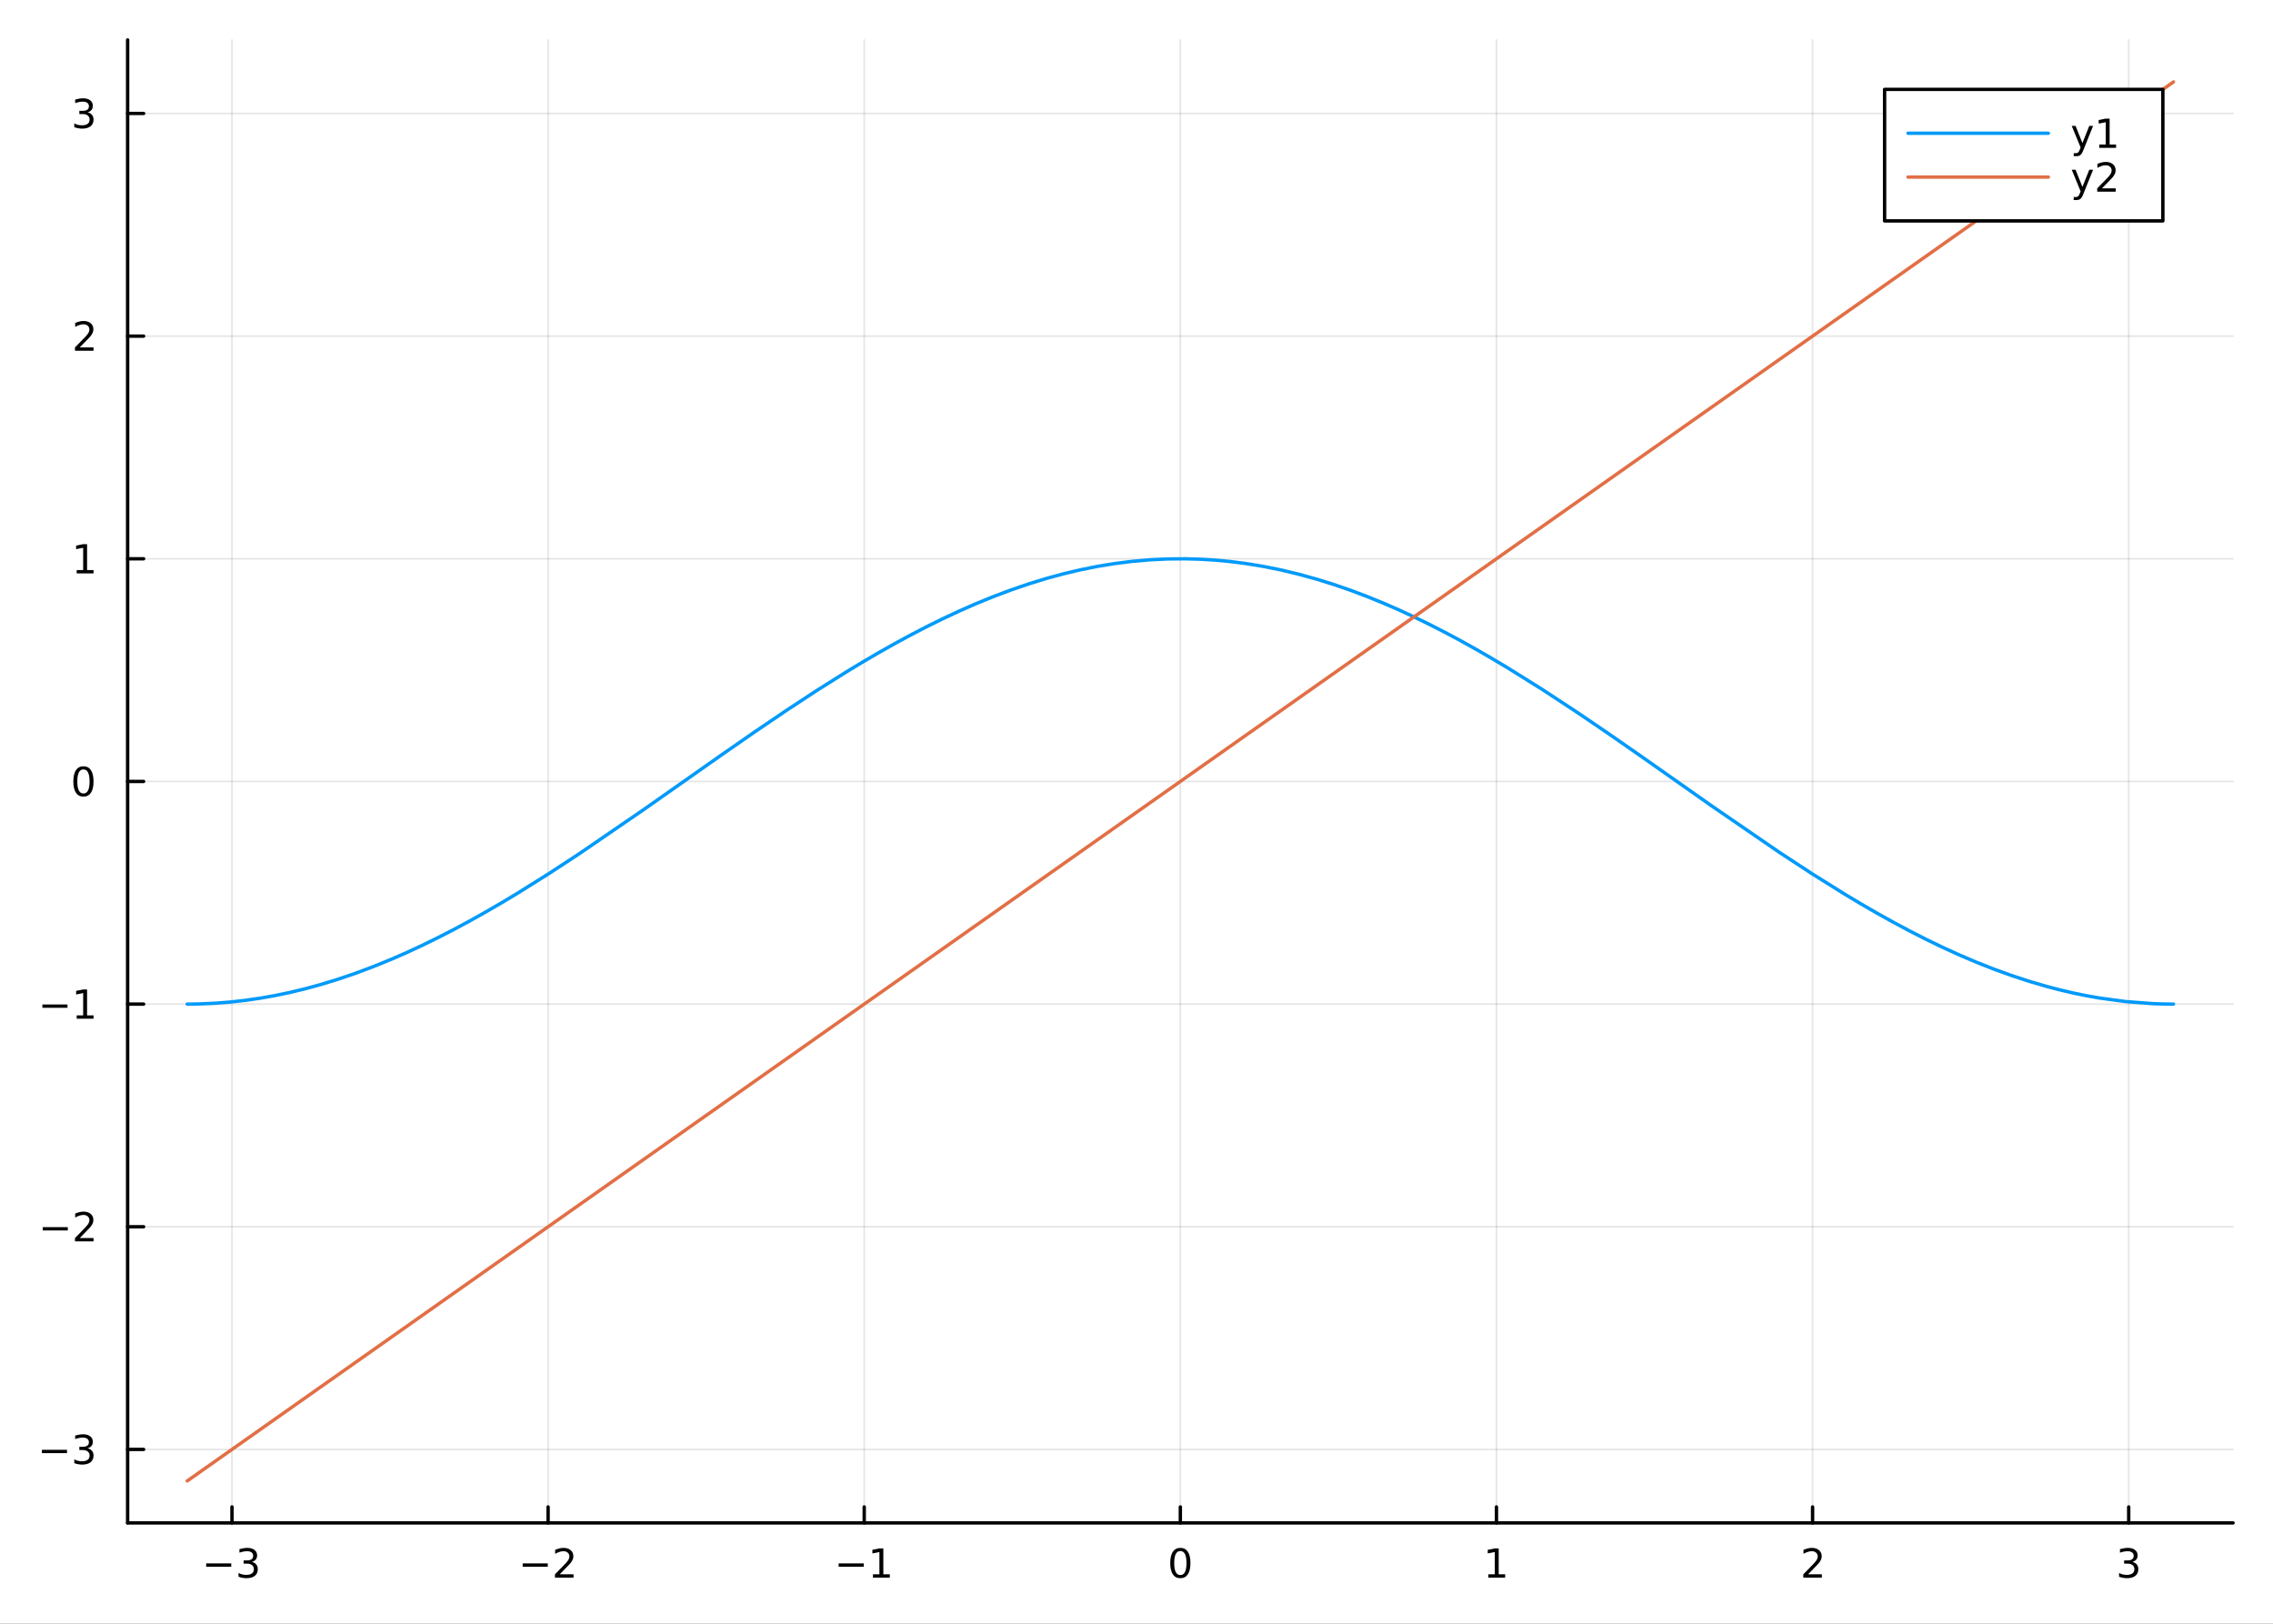 <?xml version="1.0" encoding="utf-8"?>
<svg xmlns="http://www.w3.org/2000/svg" xmlns:xlink="http://www.w3.org/1999/xlink" width="672" height="480" viewBox="0 0 2688 1920">
<rect x="0" y="0" width="2688" height="1920" fill="#333333" stroke="none"/>
<defs>
  <clipPath id="clip680">
    <rect x="0" y="0" width="2688" height="1920"/>
  </clipPath>
</defs>
<path clip-path="url(#clip680)" d="
M0 1920 L2688 1920 L2688 0 L0 0  Z
  " fill="#ffffff" fill-rule="evenodd" fill-opacity="1"/>
<defs>
  <clipPath id="clip681">
    <rect x="537" y="0" width="1883" height="1883"/>
  </clipPath>
</defs>
<path clip-path="url(#clip680)" d="
M150.937 1800.78 L2640.76 1800.78 L2640.76 47.244 L150.937 47.244  Z
  " fill="#ffffff" fill-rule="evenodd" fill-opacity="1"/>
<defs>
  <clipPath id="clip682">
    <rect x="150" y="47" width="2491" height="1755"/>
  </clipPath>
</defs>
<polyline clip-path="url(#clip682)" style="stroke:#000000; stroke-linecap:round; stroke-linejoin:round; stroke-width:2; stroke-opacity:0.1; fill:none" points="
  274.336,1800.78 274.336,47.244 
  "/>
<polyline clip-path="url(#clip682)" style="stroke:#000000; stroke-linecap:round; stroke-linejoin:round; stroke-width:2; stroke-opacity:0.1; fill:none" points="
  648.173,1800.78 648.173,47.244 
  "/>
<polyline clip-path="url(#clip682)" style="stroke:#000000; stroke-linecap:round; stroke-linejoin:round; stroke-width:2; stroke-opacity:0.1; fill:none" points="
  1022.01,1800.78 1022.01,47.244 
  "/>
<polyline clip-path="url(#clip682)" style="stroke:#000000; stroke-linecap:round; stroke-linejoin:round; stroke-width:2; stroke-opacity:0.1; fill:none" points="
  1395.85,1800.78 1395.85,47.244 
  "/>
<polyline clip-path="url(#clip682)" style="stroke:#000000; stroke-linecap:round; stroke-linejoin:round; stroke-width:2; stroke-opacity:0.1; fill:none" points="
  1769.68,1800.78 1769.68,47.244 
  "/>
<polyline clip-path="url(#clip682)" style="stroke:#000000; stroke-linecap:round; stroke-linejoin:round; stroke-width:2; stroke-opacity:0.1; fill:none" points="
  2143.52,1800.78 2143.52,47.244 
  "/>
<polyline clip-path="url(#clip682)" style="stroke:#000000; stroke-linecap:round; stroke-linejoin:round; stroke-width:2; stroke-opacity:0.1; fill:none" points="
  2517.36,1800.78 2517.36,47.244 
  "/>
<polyline clip-path="url(#clip680)" style="stroke:#000000; stroke-linecap:round; stroke-linejoin:round; stroke-width:4; stroke-opacity:1; fill:none" points="
  150.937,1800.78 2640.76,1800.78 
  "/>
<polyline clip-path="url(#clip680)" style="stroke:#000000; stroke-linecap:round; stroke-linejoin:round; stroke-width:4; stroke-opacity:1; fill:none" points="
  274.336,1800.78 274.336,1781.88 
  "/>
<polyline clip-path="url(#clip680)" style="stroke:#000000; stroke-linecap:round; stroke-linejoin:round; stroke-width:4; stroke-opacity:1; fill:none" points="
  648.173,1800.78 648.173,1781.88 
  "/>
<polyline clip-path="url(#clip680)" style="stroke:#000000; stroke-linecap:round; stroke-linejoin:round; stroke-width:4; stroke-opacity:1; fill:none" points="
  1022.01,1800.78 1022.01,1781.88 
  "/>
<polyline clip-path="url(#clip680)" style="stroke:#000000; stroke-linecap:round; stroke-linejoin:round; stroke-width:4; stroke-opacity:1; fill:none" points="
  1395.85,1800.78 1395.85,1781.88 
  "/>
<polyline clip-path="url(#clip680)" style="stroke:#000000; stroke-linecap:round; stroke-linejoin:round; stroke-width:4; stroke-opacity:1; fill:none" points="
  1769.68,1800.78 1769.68,1781.88 
  "/>
<polyline clip-path="url(#clip680)" style="stroke:#000000; stroke-linecap:round; stroke-linejoin:round; stroke-width:4; stroke-opacity:1; fill:none" points="
  2143.52,1800.78 2143.52,1781.88 
  "/>
<polyline clip-path="url(#clip680)" style="stroke:#000000; stroke-linecap:round; stroke-linejoin:round; stroke-width:4; stroke-opacity:1; fill:none" points="
  2517.36,1800.78 2517.36,1781.88 
  "/>
<path clip-path="url(#clip680)" d="M243.804 1848.65 L273.479 1848.65 L273.479 1852.59 L243.804 1852.59 L243.804 1848.65 Z" fill="#000000" fill-rule="evenodd" fill-opacity="1" /><path clip-path="url(#clip680)" d="M297.738 1846.85 Q301.095 1847.57 302.97 1849.84 Q304.868 1852.1 304.868 1855.44 Q304.868 1860.55 301.349 1863.35 Q297.831 1866.15 291.35 1866.15 Q289.174 1866.15 286.859 1865.71 Q284.567 1865.3 282.113 1864.44 L282.113 1859.93 Q284.058 1861.06 286.373 1861.64 Q288.688 1862.22 291.211 1862.22 Q295.609 1862.22 297.9 1860.48 Q300.215 1858.75 300.215 1855.44 Q300.215 1852.38 298.062 1850.67 Q295.933 1848.93 292.113 1848.93 L288.086 1848.93 L288.086 1845.09 L292.299 1845.09 Q295.748 1845.09 297.576 1843.72 Q299.405 1842.34 299.405 1839.74 Q299.405 1837.08 297.507 1835.67 Q295.632 1834.23 292.113 1834.23 Q290.192 1834.23 287.993 1834.65 Q285.794 1835.07 283.155 1835.95 L283.155 1831.78 Q285.817 1831.04 288.132 1830.67 Q290.47 1830.3 292.53 1830.3 Q297.854 1830.3 300.956 1832.73 Q304.058 1835.14 304.058 1839.26 Q304.058 1842.13 302.414 1844.12 Q300.771 1846.09 297.738 1846.85 Z" fill="#000000" fill-rule="evenodd" fill-opacity="1" /><path clip-path="url(#clip680)" d="M618.115 1848.65 L647.791 1848.65 L647.791 1852.59 L618.115 1852.59 L618.115 1848.65 Z" fill="#000000" fill-rule="evenodd" fill-opacity="1" /><path clip-path="url(#clip680)" d="M661.911 1861.55 L678.23 1861.55 L678.23 1865.48 L656.286 1865.48 L656.286 1861.55 Q658.948 1858.79 663.531 1854.16 Q668.138 1849.51 669.318 1848.17 Q671.564 1845.65 672.443 1843.91 Q673.346 1842.15 673.346 1840.46 Q673.346 1837.71 671.402 1835.97 Q669.48 1834.23 666.379 1834.23 Q664.179 1834.23 661.726 1835 Q659.295 1835.76 656.517 1837.31 L656.517 1832.59 Q659.342 1831.46 661.795 1830.88 Q664.249 1830.3 666.286 1830.3 Q671.656 1830.3 674.851 1832.98 Q678.045 1835.67 678.045 1840.16 Q678.045 1842.29 677.235 1844.21 Q676.448 1846.11 674.341 1848.7 Q673.763 1849.37 670.661 1852.59 Q667.559 1855.78 661.911 1861.55 Z" fill="#000000" fill-rule="evenodd" fill-opacity="1" /><path clip-path="url(#clip680)" d="M991.767 1848.65 L1021.44 1848.65 L1021.44 1852.59 L991.767 1852.59 L991.767 1848.65 Z" fill="#000000" fill-rule="evenodd" fill-opacity="1" /><path clip-path="url(#clip680)" d="M1032.35 1861.55 L1039.98 1861.55 L1039.98 1835.18 L1031.67 1836.85 L1031.67 1832.59 L1039.94 1830.92 L1044.61 1830.92 L1044.61 1861.55 L1052.25 1861.55 L1052.25 1865.48 L1032.35 1865.48 L1032.35 1861.55 Z" fill="#000000" fill-rule="evenodd" fill-opacity="1" /><path clip-path="url(#clip680)" d="M1395.85 1834 Q1392.24 1834 1390.41 1837.57 Q1388.6 1841.11 1388.6 1848.24 Q1388.6 1855.34 1390.41 1858.91 Q1392.24 1862.45 1395.85 1862.45 Q1399.48 1862.45 1401.29 1858.91 Q1403.11 1855.34 1403.11 1848.24 Q1403.11 1841.11 1401.29 1837.57 Q1399.48 1834 1395.85 1834 M1395.85 1830.3 Q1401.66 1830.3 1404.71 1834.9 Q1407.79 1839.49 1407.79 1848.24 Q1407.79 1856.96 1404.71 1861.57 Q1401.66 1866.15 1395.85 1866.15 Q1390.04 1866.15 1386.96 1861.57 Q1383.9 1856.96 1383.9 1848.24 Q1383.9 1839.49 1386.96 1834.9 Q1390.04 1830.3 1395.85 1830.3 Z" fill="#000000" fill-rule="evenodd" fill-opacity="1" /><path clip-path="url(#clip680)" d="M1760.07 1861.55 L1767.7 1861.55 L1767.7 1835.18 L1759.39 1836.85 L1759.39 1832.59 L1767.66 1830.92 L1772.33 1830.92 L1772.33 1861.55 L1779.97 1861.55 L1779.97 1865.48 L1760.07 1865.48 L1760.07 1861.55 Z" fill="#000000" fill-rule="evenodd" fill-opacity="1" /><path clip-path="url(#clip680)" d="M2138.17 1861.55 L2154.49 1861.55 L2154.49 1865.48 L2132.55 1865.48 L2132.55 1861.55 Q2135.21 1858.79 2139.79 1854.16 Q2144.4 1849.51 2145.58 1848.17 Q2147.83 1845.65 2148.71 1843.91 Q2149.61 1842.15 2149.61 1840.46 Q2149.61 1837.71 2147.66 1835.97 Q2145.74 1834.23 2142.64 1834.23 Q2140.44 1834.23 2137.99 1835 Q2135.56 1835.76 2132.78 1837.31 L2132.78 1832.59 Q2135.6 1831.46 2138.06 1830.88 Q2140.51 1830.3 2142.55 1830.3 Q2147.92 1830.3 2151.11 1832.98 Q2154.31 1835.67 2154.31 1840.16 Q2154.31 1842.29 2153.5 1844.21 Q2152.71 1846.11 2150.6 1848.7 Q2150.02 1849.37 2146.92 1852.59 Q2143.82 1855.78 2138.17 1861.55 Z" fill="#000000" fill-rule="evenodd" fill-opacity="1" /><path clip-path="url(#clip680)" d="M2521.6 1846.85 Q2524.96 1847.57 2526.84 1849.84 Q2528.73 1852.1 2528.73 1855.44 Q2528.73 1860.55 2525.22 1863.35 Q2521.7 1866.15 2515.22 1866.15 Q2513.04 1866.15 2510.72 1865.71 Q2508.43 1865.3 2505.98 1864.44 L2505.98 1859.93 Q2507.92 1861.06 2510.24 1861.64 Q2512.55 1862.22 2515.08 1862.22 Q2519.47 1862.22 2521.77 1860.48 Q2524.08 1858.75 2524.08 1855.44 Q2524.08 1852.38 2521.93 1850.67 Q2519.8 1848.93 2515.98 1848.93 L2511.95 1848.93 L2511.95 1845.09 L2516.16 1845.09 Q2519.61 1845.09 2521.44 1843.72 Q2523.27 1842.34 2523.27 1839.74 Q2523.27 1837.08 2521.37 1835.67 Q2519.5 1834.23 2515.98 1834.23 Q2514.06 1834.23 2511.86 1834.65 Q2509.66 1835.07 2507.02 1835.95 L2507.02 1831.78 Q2509.68 1831.04 2512 1830.67 Q2514.34 1830.3 2516.4 1830.3 Q2521.72 1830.3 2524.82 1832.73 Q2527.92 1835.14 2527.92 1839.26 Q2527.92 1842.13 2526.28 1844.12 Q2524.64 1846.09 2521.6 1846.85 Z" fill="#000000" fill-rule="evenodd" fill-opacity="1" /><polyline clip-path="url(#clip682)" style="stroke:#000000; stroke-linecap:round; stroke-linejoin:round; stroke-width:2; stroke-opacity:0.1; fill:none" points="
  150.937,1713.87 2640.76,1713.87 
  "/>
<polyline clip-path="url(#clip682)" style="stroke:#000000; stroke-linecap:round; stroke-linejoin:round; stroke-width:2; stroke-opacity:0.1; fill:none" points="
  150.937,1450.58 2640.76,1450.58 
  "/>
<polyline clip-path="url(#clip682)" style="stroke:#000000; stroke-linecap:round; stroke-linejoin:round; stroke-width:2; stroke-opacity:0.1; fill:none" points="
  150.937,1187.3 2640.76,1187.3 
  "/>
<polyline clip-path="url(#clip682)" style="stroke:#000000; stroke-linecap:round; stroke-linejoin:round; stroke-width:2; stroke-opacity:0.1; fill:none" points="
  150.937,924.012 2640.76,924.012 
  "/>
<polyline clip-path="url(#clip682)" style="stroke:#000000; stroke-linecap:round; stroke-linejoin:round; stroke-width:2; stroke-opacity:0.1; fill:none" points="
  150.937,660.725 2640.76,660.725 
  "/>
<polyline clip-path="url(#clip682)" style="stroke:#000000; stroke-linecap:round; stroke-linejoin:round; stroke-width:2; stroke-opacity:0.1; fill:none" points="
  150.937,397.438 2640.76,397.438 
  "/>
<polyline clip-path="url(#clip682)" style="stroke:#000000; stroke-linecap:round; stroke-linejoin:round; stroke-width:2; stroke-opacity:0.1; fill:none" points="
  150.937,134.152 2640.76,134.152 
  "/>
<polyline clip-path="url(#clip680)" style="stroke:#000000; stroke-linecap:round; stroke-linejoin:round; stroke-width:4; stroke-opacity:1; fill:none" points="
  150.937,1800.78 150.937,47.244 
  "/>
<polyline clip-path="url(#clip680)" style="stroke:#000000; stroke-linecap:round; stroke-linejoin:round; stroke-width:4; stroke-opacity:1; fill:none" points="
  150.937,1713.87 169.834,1713.87 
  "/>
<polyline clip-path="url(#clip680)" style="stroke:#000000; stroke-linecap:round; stroke-linejoin:round; stroke-width:4; stroke-opacity:1; fill:none" points="
  150.937,1450.58 169.834,1450.58 
  "/>
<polyline clip-path="url(#clip680)" style="stroke:#000000; stroke-linecap:round; stroke-linejoin:round; stroke-width:4; stroke-opacity:1; fill:none" points="
  150.937,1187.3 169.834,1187.3 
  "/>
<polyline clip-path="url(#clip680)" style="stroke:#000000; stroke-linecap:round; stroke-linejoin:round; stroke-width:4; stroke-opacity:1; fill:none" points="
  150.937,924.012 169.834,924.012 
  "/>
<polyline clip-path="url(#clip680)" style="stroke:#000000; stroke-linecap:round; stroke-linejoin:round; stroke-width:4; stroke-opacity:1; fill:none" points="
  150.937,660.725 169.834,660.725 
  "/>
<polyline clip-path="url(#clip680)" style="stroke:#000000; stroke-linecap:round; stroke-linejoin:round; stroke-width:4; stroke-opacity:1; fill:none" points="
  150.937,397.438 169.834,397.438 
  "/>
<polyline clip-path="url(#clip680)" style="stroke:#000000; stroke-linecap:round; stroke-linejoin:round; stroke-width:4; stroke-opacity:1; fill:none" points="
  150.937,134.152 169.834,134.152 
  "/>
<path clip-path="url(#clip680)" d="M49.552 1714.32 L79.228 1714.32 L79.228 1718.26 L49.552 1718.26 L49.552 1714.32 Z" fill="#000000" fill-rule="evenodd" fill-opacity="1" /><path clip-path="url(#clip680)" d="M103.487 1712.52 Q106.843 1713.23 108.718 1715.5 Q110.617 1717.77 110.617 1721.11 Q110.617 1726.22 107.098 1729.02 Q103.58 1731.82 97.098 1731.82 Q94.922 1731.82 92.608 1731.38 Q90.316 1730.97 87.862 1730.11 L87.862 1725.6 Q89.806 1726.73 92.121 1727.31 Q94.436 1727.89 96.959 1727.89 Q101.357 1727.89 103.649 1726.15 Q105.964 1724.42 105.964 1721.11 Q105.964 1718.05 103.811 1716.34 Q101.681 1714.6 97.862 1714.6 L93.834 1714.6 L93.834 1710.76 L98.047 1710.76 Q101.496 1710.76 103.325 1709.39 Q105.154 1708 105.154 1705.41 Q105.154 1702.75 103.256 1701.34 Q101.381 1699.9 97.862 1699.9 Q95.941 1699.9 93.742 1700.32 Q91.543 1700.73 88.904 1701.61 L88.904 1697.45 Q91.566 1696.71 93.881 1696.34 Q96.219 1695.97 98.279 1695.97 Q103.603 1695.97 106.705 1698.4 Q109.806 1700.8 109.806 1704.92 Q109.806 1707.8 108.163 1709.79 Q106.519 1711.75 103.487 1712.52 Z" fill="#000000" fill-rule="evenodd" fill-opacity="1" /><path clip-path="url(#clip680)" d="M50.501 1451.04 L80.177 1451.04 L80.177 1454.97 L50.501 1454.97 L50.501 1451.04 Z" fill="#000000" fill-rule="evenodd" fill-opacity="1" /><path clip-path="url(#clip680)" d="M94.297 1463.93 L110.617 1463.93 L110.617 1467.86 L88.672 1467.86 L88.672 1463.93 Q91.334 1461.18 95.918 1456.55 Q100.524 1451.89 101.705 1450.55 Q103.95 1448.03 104.83 1446.29 Q105.732 1444.53 105.732 1442.84 Q105.732 1440.09 103.788 1438.35 Q101.867 1436.62 98.765 1436.62 Q96.566 1436.62 94.112 1437.38 Q91.681 1438.14 88.904 1439.69 L88.904 1434.97 Q91.728 1433.84 94.181 1433.26 Q96.635 1432.68 98.672 1432.68 Q104.043 1432.68 107.237 1435.37 Q110.431 1438.05 110.431 1442.54 Q110.431 1444.67 109.621 1446.59 Q108.834 1448.49 106.728 1451.08 Q106.149 1451.75 103.047 1454.97 Q99.945 1458.17 94.297 1463.93 Z" fill="#000000" fill-rule="evenodd" fill-opacity="1" /><path clip-path="url(#clip680)" d="M50.131 1187.75 L79.807 1187.75 L79.807 1191.68 L50.131 1191.68 L50.131 1187.75 Z" fill="#000000" fill-rule="evenodd" fill-opacity="1" /><path clip-path="url(#clip680)" d="M90.709 1200.64 L98.348 1200.64 L98.348 1174.28 L90.038 1175.94 L90.038 1171.68 L98.302 1170.02 L102.978 1170.02 L102.978 1200.64 L110.617 1200.64 L110.617 1204.58 L90.709 1204.58 L90.709 1200.64 Z" fill="#000000" fill-rule="evenodd" fill-opacity="1" /><path clip-path="url(#clip680)" d="M98.672 909.81 Q95.061 909.81 93.232 913.375 Q91.427 916.917 91.427 924.046 Q91.427 931.153 93.232 934.718 Q95.061 938.259 98.672 938.259 Q102.306 938.259 104.112 934.718 Q105.941 931.153 105.941 924.046 Q105.941 916.917 104.112 913.375 Q102.306 909.81 98.672 909.81 M98.672 906.107 Q104.482 906.107 107.538 910.713 Q110.617 915.296 110.617 924.046 Q110.617 932.773 107.538 937.38 Q104.482 941.963 98.672 941.963 Q92.862 941.963 89.783 937.38 Q86.728 932.773 86.728 924.046 Q86.728 915.296 89.783 910.713 Q92.862 906.107 98.672 906.107 Z" fill="#000000" fill-rule="evenodd" fill-opacity="1" /><path clip-path="url(#clip680)" d="M90.709 674.07 L98.348 674.07 L98.348 647.704 L90.038 649.371 L90.038 645.112 L98.302 643.445 L102.978 643.445 L102.978 674.07 L110.617 674.07 L110.617 678.005 L90.709 678.005 L90.709 674.07 Z" fill="#000000" fill-rule="evenodd" fill-opacity="1" /><path clip-path="url(#clip680)" d="M94.297 410.783 L110.617 410.783 L110.617 414.718 L88.672 414.718 L88.672 410.783 Q91.334 408.029 95.918 403.399 Q100.524 398.746 101.705 397.404 Q103.95 394.881 104.83 393.145 Q105.732 391.385 105.732 389.695 Q105.732 386.941 103.788 385.205 Q101.867 383.469 98.765 383.469 Q96.566 383.469 94.112 384.233 Q91.681 384.996 88.904 386.547 L88.904 381.825 Q91.728 380.691 94.181 380.112 Q96.635 379.534 98.672 379.534 Q104.043 379.534 107.237 382.219 Q110.431 384.904 110.431 389.395 Q110.431 391.524 109.621 393.445 Q108.834 395.344 106.728 397.936 Q106.149 398.607 103.047 401.825 Q99.945 405.019 94.297 410.783 Z" fill="#000000" fill-rule="evenodd" fill-opacity="1" /><path clip-path="url(#clip680)" d="M103.487 132.798 Q106.843 133.515 108.718 135.784 Q110.617 138.052 110.617 141.386 Q110.617 146.501 107.098 149.302 Q103.58 152.103 97.098 152.103 Q94.922 152.103 92.608 151.663 Q90.316 151.247 87.862 150.39 L87.862 145.876 Q89.806 147.011 92.121 147.589 Q94.436 148.168 96.959 148.168 Q101.357 148.168 103.649 146.432 Q105.964 144.696 105.964 141.386 Q105.964 138.33 103.811 136.617 Q101.681 134.881 97.862 134.881 L93.834 134.881 L93.834 131.038 L98.047 131.038 Q101.496 131.038 103.325 129.673 Q105.154 128.284 105.154 125.691 Q105.154 123.029 103.256 121.617 Q101.381 120.182 97.862 120.182 Q95.941 120.182 93.742 120.599 Q91.543 121.015 88.904 121.895 L88.904 117.728 Q91.566 116.988 93.881 116.617 Q96.219 116.247 98.279 116.247 Q103.603 116.247 106.705 118.677 Q109.806 121.085 109.806 125.205 Q109.806 128.076 108.163 130.066 Q106.519 132.034 103.487 132.798 Z" fill="#000000" fill-rule="evenodd" fill-opacity="1" /><polyline clip-path="url(#clip682)" style="stroke:#009af9; stroke-linecap:round; stroke-linejoin:round; stroke-width:4; stroke-opacity:1; fill:none" points="
  221.403,1187.3 225.226,1187.28 229.049,1187.24 232.873,1187.17 236.696,1187.08 254.371,1186.28 272.046,1184.89 289.721,1182.91 307.396,1180.36 325.072,1177.24 
  342.747,1173.55 360.422,1169.3 378.097,1164.51 399.341,1158.03 420.585,1150.8 441.83,1142.84 463.074,1134.17 481.035,1126.31 498.997,1117.99 516.959,1109.21 
  534.92,1100.01 554.432,1089.56 573.943,1078.65 593.454,1067.32 612.966,1055.61 648.941,1033.09 684.917,1009.56 762.056,956.725 851.429,893.931 891.141,866.368 
  930.853,839.454 965.677,816.628 1000.5,794.732 1019.48,783.257 1038.47,772.144 1057.45,761.423 1076.44,751.121 1095.53,741.208 1114.63,731.771 1133.73,722.836 
  1152.82,714.426 1173.94,705.765 1195.05,697.8 1216.16,690.556 1237.28,684.057 1257.37,678.583 1277.46,673.818 1297.54,669.775 1317.63,666.466 1338.52,663.814 
  1359.41,661.975 1380.3,660.953 1401.19,660.752 1418.77,661.22 1436.35,662.269 1453.94,663.897 1471.52,666.101 1492.99,669.564 1514.45,673.866 1535.92,678.992 
  1557.39,684.926 1577.05,691.055 1596.72,697.827 1616.38,705.226 1636.05,713.23 1654.21,721.141 1672.37,729.53 1690.54,738.378 1708.7,747.665 1727.1,757.496 
  1745.5,767.73 1763.89,778.343 1782.29,789.309 1823.53,815.031 1864.77,842.078 1902.14,867.457 1939.5,893.4 2025.07,953.532 2104.3,1007.9 2143.36,1033.47 
  2182.41,1057.85 2201.37,1069.17 2220.33,1080.12 2239.29,1090.66 2258.25,1100.78 2277.68,1110.68 2297.12,1120.08 2316.56,1128.95 2335.99,1137.26 2357.29,1145.71 
  2378.58,1153.43 2399.88,1160.41 2421.17,1166.63 2436.64,1170.65 2452.1,1174.25 2467.57,1177.42 2483.04,1180.16 2513.97,1184.32 2544.9,1186.69 2551.25,1186.96 
  2557.6,1187.15 2563.94,1187.26 2570.29,1187.3 
  "/>
<polyline clip-path="url(#clip682)" style="stroke:#e26f46; stroke-linecap:round; stroke-linejoin:round; stroke-width:4; stroke-opacity:1; fill:none" points="
  221.403,1751.15 236.696,1740.38 378.097,1640.79 463.074,1580.95 534.92,1530.35 612.966,1475.38 684.917,1424.71 762.056,1370.38 851.429,1307.44 930.853,1251.5 
  1000.5,1202.45 1076.44,1148.97 1152.82,1095.17 1237.28,1035.69 1317.63,979.095 1401.19,920.251 1471.52,870.717 1557.39,810.241 1636.05,754.841 1708.7,703.675 
  1782.29,651.846 1864.77,593.759 1939.5,541.124 2025.07,480.859 2104.3,425.06 2182.41,370.049 2258.25,316.637 2335.99,261.883 2421.17,201.894 2544.9,114.75 
  2570.29,96.872 
  "/>
<path clip-path="url(#clip680)" d="
M2228.69 261.215 L2557.76 261.215 L2557.76 105.695 L2228.69 105.695  Z
  " fill="#ffffff" fill-rule="evenodd" fill-opacity="1"/>
<polyline clip-path="url(#clip680)" style="stroke:#000000; stroke-linecap:round; stroke-linejoin:round; stroke-width:4; stroke-opacity:1; fill:none" points="
  2228.69,261.215 2557.76,261.215 2557.76,105.695 2228.69,105.695 2228.69,261.215 
  "/>
<polyline clip-path="url(#clip680)" style="stroke:#009af9; stroke-linecap:round; stroke-linejoin:round; stroke-width:4; stroke-opacity:1; fill:none" points="
  2256.35,157.535 2422.34,157.535 
  "/>
<path clip-path="url(#clip680)" d="M2463.84 177.223 Q2462.04 181.852 2460.33 183.264 Q2458.61 184.676 2455.74 184.676 L2452.34 184.676 L2452.34 181.112 L2454.84 181.112 Q2456.6 181.112 2457.57 180.278 Q2458.54 179.445 2459.72 176.343 L2460.49 174.399 L2450 148.889 L2454.52 148.889 L2462.62 169.167 L2470.72 148.889 L2475.23 148.889 L2463.84 177.223 Z" fill="#000000" fill-rule="evenodd" fill-opacity="1" /><path clip-path="url(#clip680)" d="M2482.53 170.88 L2490.16 170.88 L2490.16 144.515 L2481.85 146.181 L2481.85 141.922 L2490.12 140.255 L2494.79 140.255 L2494.79 170.88 L2502.43 170.88 L2502.43 174.815 L2482.53 174.815 L2482.53 170.88 Z" fill="#000000" fill-rule="evenodd" fill-opacity="1" /><polyline clip-path="url(#clip680)" style="stroke:#e26f46; stroke-linecap:round; stroke-linejoin:round; stroke-width:4; stroke-opacity:1; fill:none" points="
  2256.35,209.375 2422.34,209.375 
  "/>
<path clip-path="url(#clip680)" d="M2463.84 229.063 Q2462.04 233.692 2460.33 235.104 Q2458.61 236.516 2455.74 236.516 L2452.34 236.516 L2452.34 232.952 L2454.84 232.952 Q2456.6 232.952 2457.57 232.118 Q2458.54 231.285 2459.72 228.183 L2460.49 226.239 L2450 200.729 L2454.52 200.729 L2462.62 221.007 L2470.72 200.729 L2475.23 200.729 L2463.84 229.063 Z" fill="#000000" fill-rule="evenodd" fill-opacity="1" /><path clip-path="url(#clip680)" d="M2485.74 222.72 L2502.06 222.72 L2502.06 226.655 L2480.12 226.655 L2480.12 222.72 Q2482.78 219.965 2487.36 215.336 Q2491.97 210.683 2493.15 209.341 Q2495.4 206.817 2496.28 205.081 Q2497.18 203.322 2497.18 201.632 Q2497.18 198.878 2495.23 197.142 Q2493.31 195.405 2490.21 195.405 Q2488.01 195.405 2485.56 196.169 Q2483.13 196.933 2480.35 198.484 L2480.35 193.762 Q2483.17 192.628 2485.63 192.049 Q2488.08 191.47 2490.12 191.47 Q2495.49 191.47 2498.68 194.155 Q2501.88 196.841 2501.88 201.331 Q2501.88 203.461 2501.07 205.382 Q2500.28 207.28 2498.17 209.873 Q2497.59 210.544 2494.49 213.762 Q2491.39 216.956 2485.74 222.72 Z" fill="#000000" fill-rule="evenodd" fill-opacity="1" /></svg>

